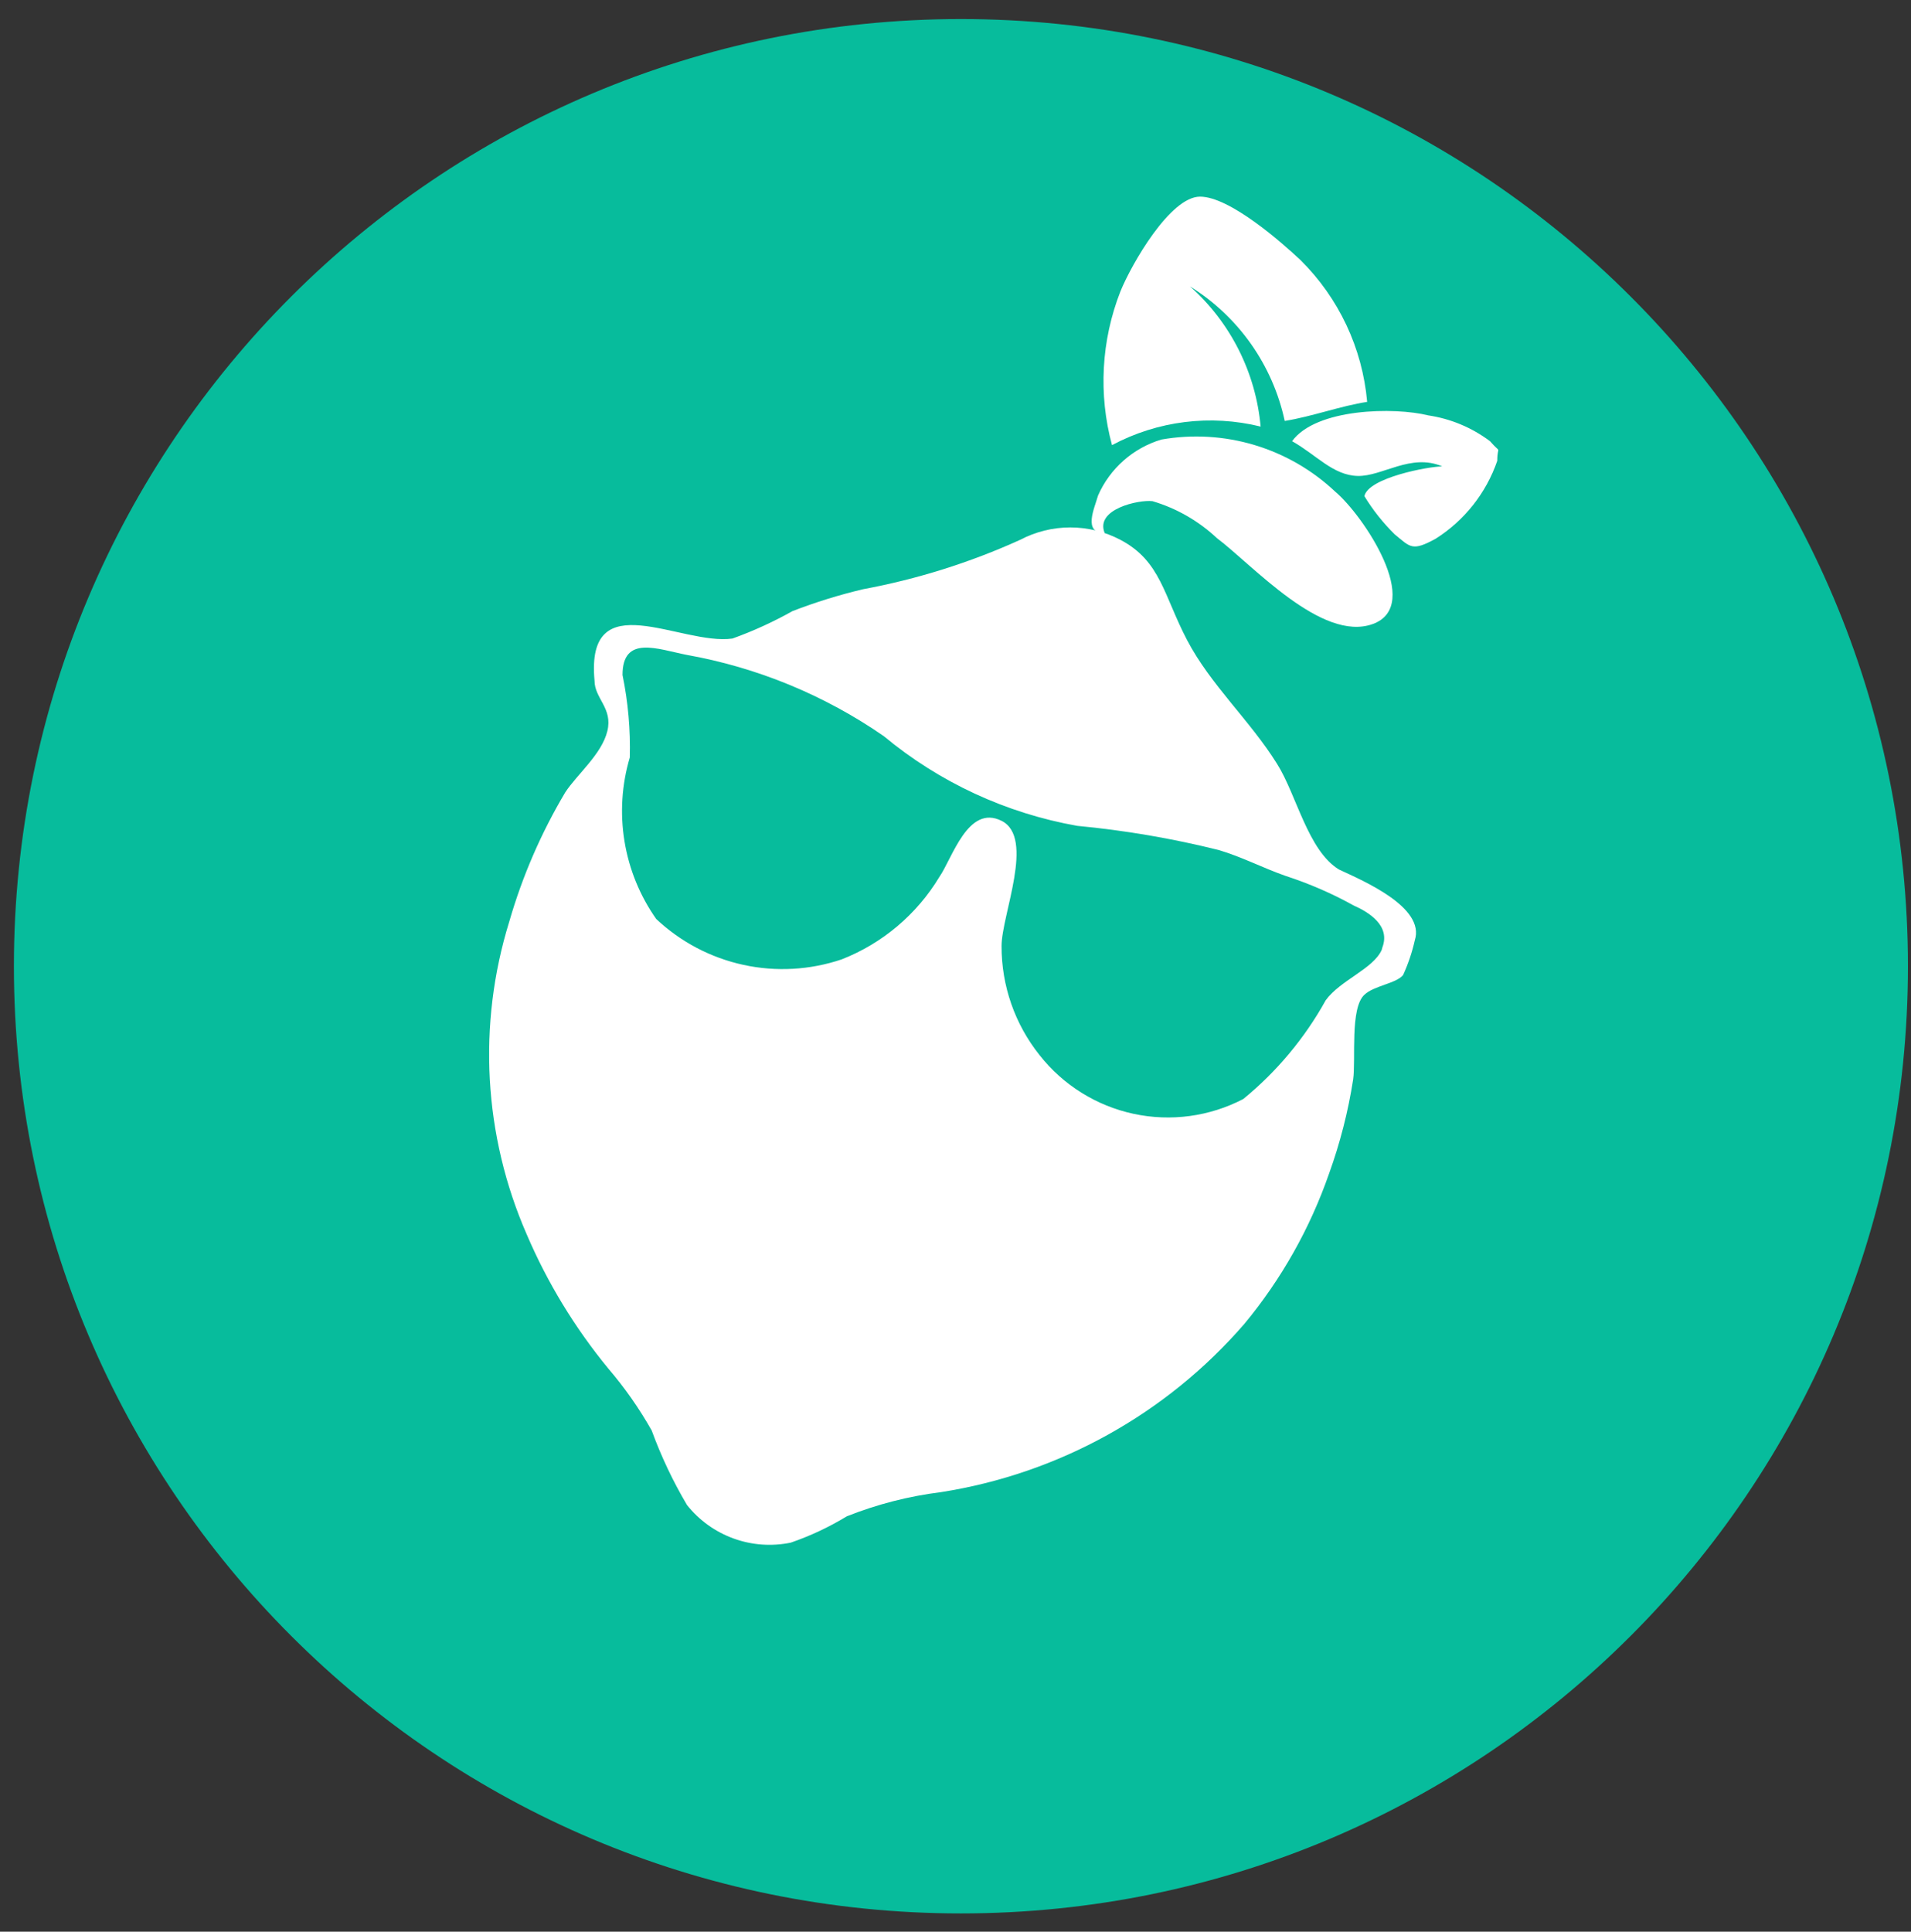 <svg width="94" height="95" viewBox="0 0 94 95" fill="none" xmlns="http://www.w3.org/2000/svg">
<rect x="0" y="0" width="94" height="95" fill="#333333" stroke="none"/>
<g clip-path="url(#clip0_342_6926)">
<path d="M47.267 94.102C72.994 94.102 93.85 73.246 93.85 47.52C93.85 21.792 72.994 0.937 47.267 0.937C21.54 0.937 0.684 21.792 0.684 47.52C0.684 73.246 21.54 94.102 47.267 94.102Z" fill="#07BC9C"/>
<path fill-rule="evenodd" clip-rule="evenodd" d="M70.257 20.429C68.6 20.015 64.74 20.07 63.555 21.698C64.74 22.359 65.567 23.378 66.781 23.407C67.995 23.436 69.401 22.274 70.944 22.938C70.283 22.938 67.305 23.491 67.113 24.4C67.529 25.084 68.03 25.713 68.6 26.275C69.375 26.91 69.456 27.131 70.615 26.496C72.033 25.601 73.104 24.248 73.649 22.662C73.649 21.835 73.896 22.385 73.291 21.698C72.401 21.029 71.358 20.593 70.257 20.429ZM54.701 21.89C56.941 20.695 59.544 20.371 62.009 20.979C61.77 18.323 60.528 15.857 58.535 14.085C60.923 15.569 62.603 17.957 63.194 20.702C64.548 20.484 65.954 19.96 67.249 19.765C67.016 17.125 65.853 14.653 63.968 12.789C63.057 11.933 60.492 9.671 59.028 9.671C57.563 9.671 55.662 12.981 55.112 14.332C54.168 16.742 54.023 19.392 54.698 21.89H54.701Z" fill="white"/>
<path fill-rule="evenodd" clip-rule="evenodd" d="M54.34 26.22C53.845 25.035 56.023 24.566 56.687 24.647C57.872 24.997 58.958 25.62 59.86 26.467C61.595 27.766 65.013 31.6 67.526 30.689C70.036 29.777 67.057 25.337 65.677 24.179C64.55 23.116 63.189 22.331 61.705 21.886C60.221 21.441 58.653 21.349 57.126 21.617C55.735 22.033 54.593 23.043 54.011 24.371C53.845 24.979 53.24 26.22 54.343 26.22H54.34Z" fill="white"/>
<path d="M65.87 42.767C64.326 41.829 63.773 39.069 62.81 37.555C61.485 35.43 59.555 33.695 58.396 31.488C57.237 29.281 57.1 27.598 55.115 26.55C54.354 26.149 53.506 25.939 52.646 25.939C51.785 25.939 50.938 26.149 50.177 26.55C47.711 27.668 45.117 28.483 42.453 28.978C41.272 29.258 40.111 29.618 38.98 30.055C38.035 30.586 37.047 31.037 36.027 31.404C33.489 31.762 28.801 28.646 29.244 33.471C29.244 34.356 30.152 34.824 29.875 35.954C29.602 37.087 28.388 38.079 27.808 38.962C26.619 40.958 25.691 43.099 25.048 45.332C23.481 50.39 23.785 55.843 25.904 60.695C26.923 63.083 28.283 65.313 29.931 67.316C30.737 68.256 31.445 69.272 32.056 70.35C32.522 71.625 33.104 72.854 33.794 74.018C34.391 74.768 35.183 75.337 36.084 75.663C36.984 75.99 37.957 76.06 38.895 75.867C39.859 75.536 40.785 75.101 41.655 74.571C43.142 73.98 44.699 73.581 46.287 73.383C52.082 72.475 57.368 69.544 61.208 65.109C63.028 62.914 64.439 60.41 65.375 57.717C65.918 56.215 66.315 54.664 66.56 53.085C66.699 52.092 66.397 49.58 67.113 48.922C67.579 48.476 68.685 48.368 69.017 47.952C69.268 47.404 69.461 46.831 69.593 46.243C70.117 44.616 67.057 43.32 65.873 42.767H65.87ZM67.966 46.712C67.552 47.649 65.928 48.203 65.209 49.195C64.178 51.055 62.802 52.703 61.156 54.049C59.497 54.913 57.589 55.171 55.761 54.778C53.932 54.385 52.298 53.366 51.141 51.897C49.92 50.371 49.258 48.474 49.266 46.52C49.266 45.003 50.922 41.195 49.266 40.368C47.612 39.541 46.84 42.217 46.206 43.128C45.096 44.971 43.408 46.395 41.405 47.181C39.846 47.708 38.174 47.802 36.566 47.452C34.958 47.102 33.476 46.322 32.278 45.195C31.476 44.055 30.943 42.748 30.718 41.373C30.493 39.997 30.582 38.589 30.979 37.253C31.016 35.891 30.896 34.531 30.621 33.197C30.621 31.211 32.359 31.928 33.765 32.204C37.251 32.825 40.563 34.189 43.475 36.205C46.209 38.476 49.489 39.996 52.989 40.615C55.333 40.837 57.656 41.233 59.942 41.803C61.072 42.135 62.12 42.685 63.223 43.072C64.388 43.451 65.517 43.937 66.589 44.534C67.334 44.863 68.408 45.524 67.995 46.601L67.966 46.712Z" fill="white"/>
</g>
<defs>
<clipPath id="clip0_342_6926">
<rect width="93.166" height="93.166" fill="white" transform="translate(0.684 0.937)"/>
</clipPath>
</defs>
</svg>
